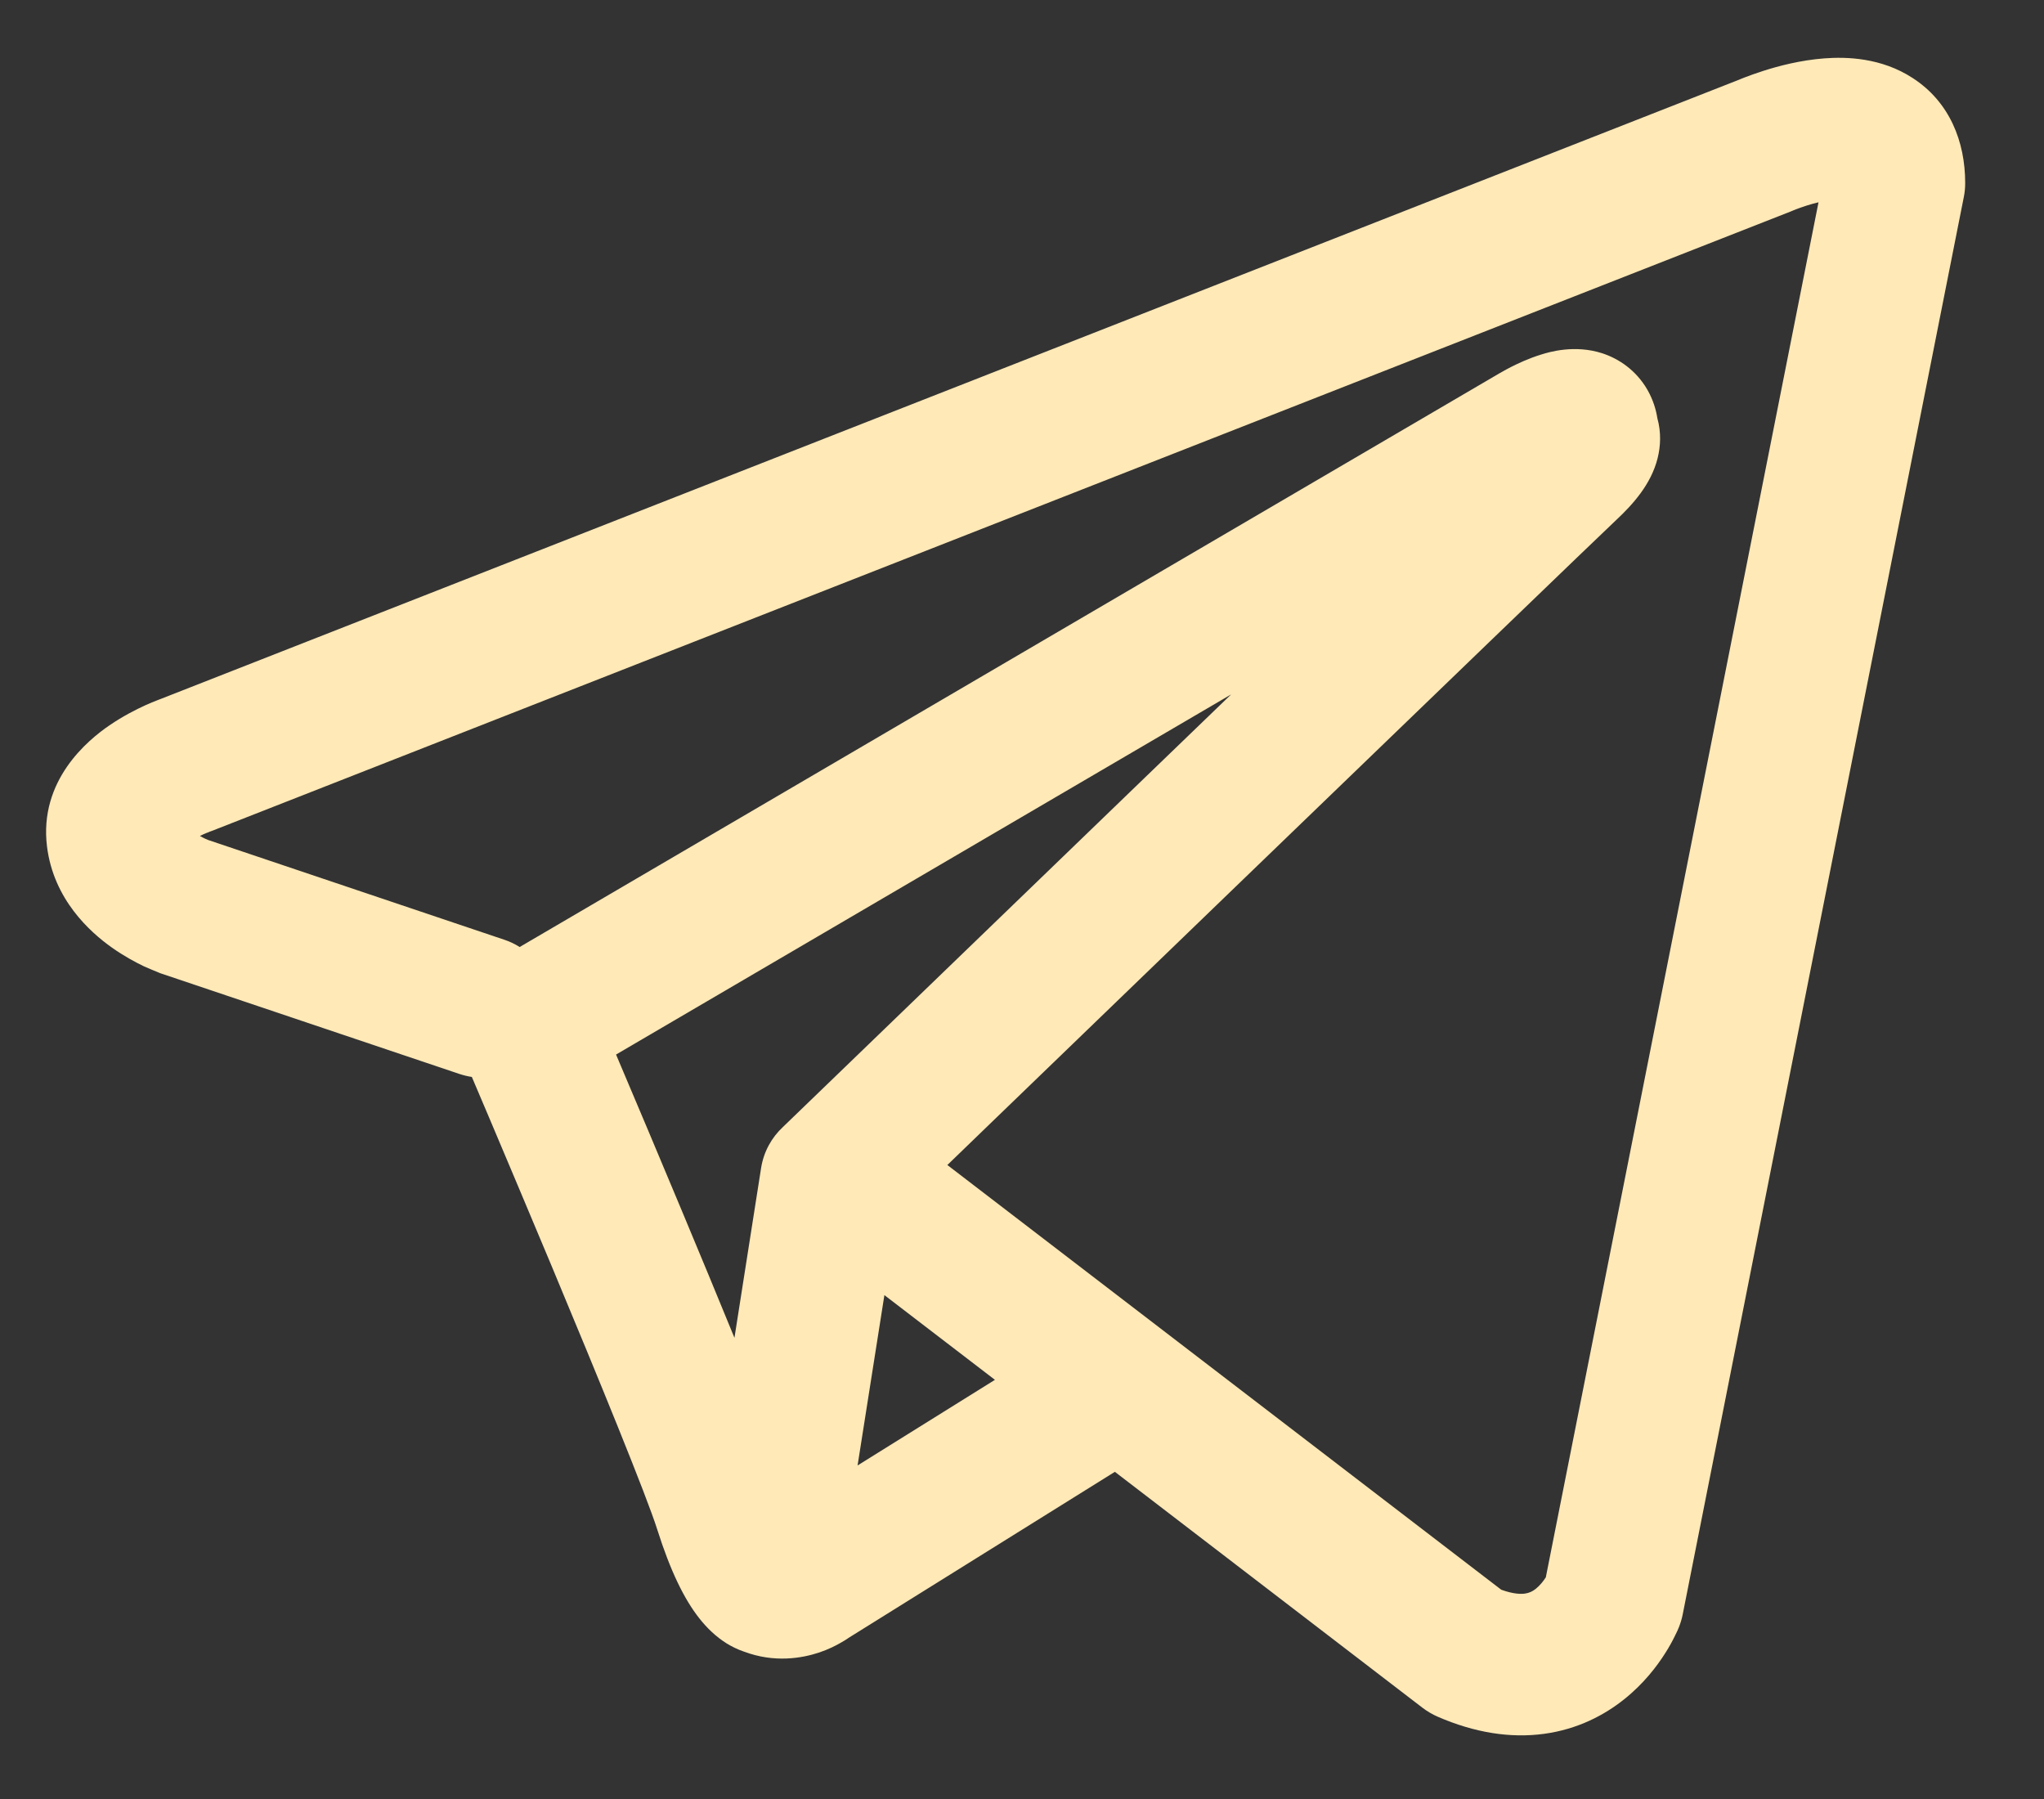 <svg width="25" height="22" viewBox="0 0 25 22" fill="none" xmlns="http://www.w3.org/2000/svg">
<rect x="0" y="0" width="25" height="22" fill="#333333" stroke="none"/>
<path fill-rule="evenodd" clip-rule="evenodd" d="M5.618 13.133C5.669 13.15 5.72 13.162 5.771 13.17C5.826 13.3 5.898 13.469 5.982 13.666C6.186 14.148 6.461 14.8 6.746 15.48C7.325 16.866 7.91 18.296 8.039 18.705C8.199 19.21 8.367 19.554 8.552 19.789C8.647 19.91 8.758 20.016 8.887 20.097C8.952 20.137 9.02 20.17 9.092 20.195C9.095 20.196 9.098 20.197 9.101 20.198C9.47 20.337 9.807 20.279 10.018 20.209C10.131 20.171 10.222 20.125 10.287 20.087C10.32 20.069 10.347 20.051 10.37 20.036L10.375 20.032L13.636 17.999L17.402 20.887C17.458 20.929 17.519 20.965 17.583 20.993C18.035 21.19 18.474 21.259 18.886 21.203C19.297 21.147 19.624 20.974 19.867 20.779C20.105 20.589 20.267 20.375 20.367 20.217C20.419 20.136 20.457 20.064 20.484 20.009C20.498 19.982 20.509 19.958 20.518 19.939L20.528 19.914L20.533 19.904L20.534 19.9L20.535 19.898L20.536 19.896C20.555 19.846 20.571 19.795 20.581 19.743L24.02 2.406C24.031 2.351 24.036 2.294 24.036 2.238C24.036 1.73 23.845 1.247 23.395 0.955C23.011 0.704 22.582 0.693 22.312 0.714C22.02 0.736 21.75 0.808 21.569 0.866C21.475 0.896 21.396 0.925 21.339 0.947C21.311 0.958 21.287 0.967 21.27 0.975L21.257 0.98L1.972 8.545L1.97 8.546C1.957 8.551 1.941 8.556 1.923 8.564C1.885 8.578 1.835 8.599 1.777 8.625C1.663 8.677 1.503 8.758 1.339 8.87C1.077 9.049 0.474 9.541 0.575 10.353C0.656 11 1.1 11.398 1.37 11.589C1.519 11.694 1.66 11.769 1.762 11.818C1.81 11.84 1.909 11.88 1.952 11.898L1.962 11.902L5.618 13.133ZM21.931 2.574L21.929 2.575C21.919 2.579 21.91 2.583 21.9 2.587L2.592 10.161C2.582 10.165 2.572 10.169 2.561 10.172L2.551 10.177C2.538 10.181 2.517 10.19 2.491 10.201C2.477 10.208 2.461 10.216 2.445 10.223C2.467 10.236 2.488 10.246 2.506 10.255C2.524 10.263 2.537 10.269 2.545 10.272L6.171 11.493C6.237 11.515 6.299 11.545 6.356 11.581L18.328 4.572L18.34 4.565C18.348 4.56 18.36 4.553 18.374 4.546C18.401 4.53 18.438 4.51 18.483 4.487C18.566 4.445 18.699 4.382 18.849 4.336C18.953 4.303 19.26 4.213 19.593 4.319C19.798 4.385 20.01 4.526 20.149 4.766C20.217 4.885 20.254 5.005 20.271 5.114C20.319 5.287 20.311 5.457 20.274 5.604C20.195 5.921 19.972 6.168 19.77 6.357C19.596 6.519 17.352 8.683 15.137 10.82C14.033 11.885 12.94 12.94 12.123 13.729L11.587 14.247L18.362 19.441C18.517 19.497 18.609 19.494 18.651 19.488C18.702 19.481 18.744 19.462 18.786 19.428C18.833 19.39 18.875 19.339 18.906 19.29L18.907 19.288L22.242 2.474C22.192 2.485 22.142 2.5 22.094 2.515C22.04 2.532 21.994 2.549 21.965 2.56C21.95 2.566 21.939 2.571 21.933 2.573L21.931 2.574ZM12.169 16.874L10.817 15.838L10.489 17.921L12.169 16.874ZM9.577 13.781L10.921 12.484C11.738 11.695 12.831 10.64 13.936 9.574L15.058 8.492L7.535 12.896L7.575 12.991C7.78 13.474 8.057 14.129 8.342 14.812C8.556 15.323 8.779 15.862 8.983 16.36L9.309 14.283C9.341 14.082 9.439 13.909 9.577 13.781Z" fill="#FFE9B7"/>
</svg>
